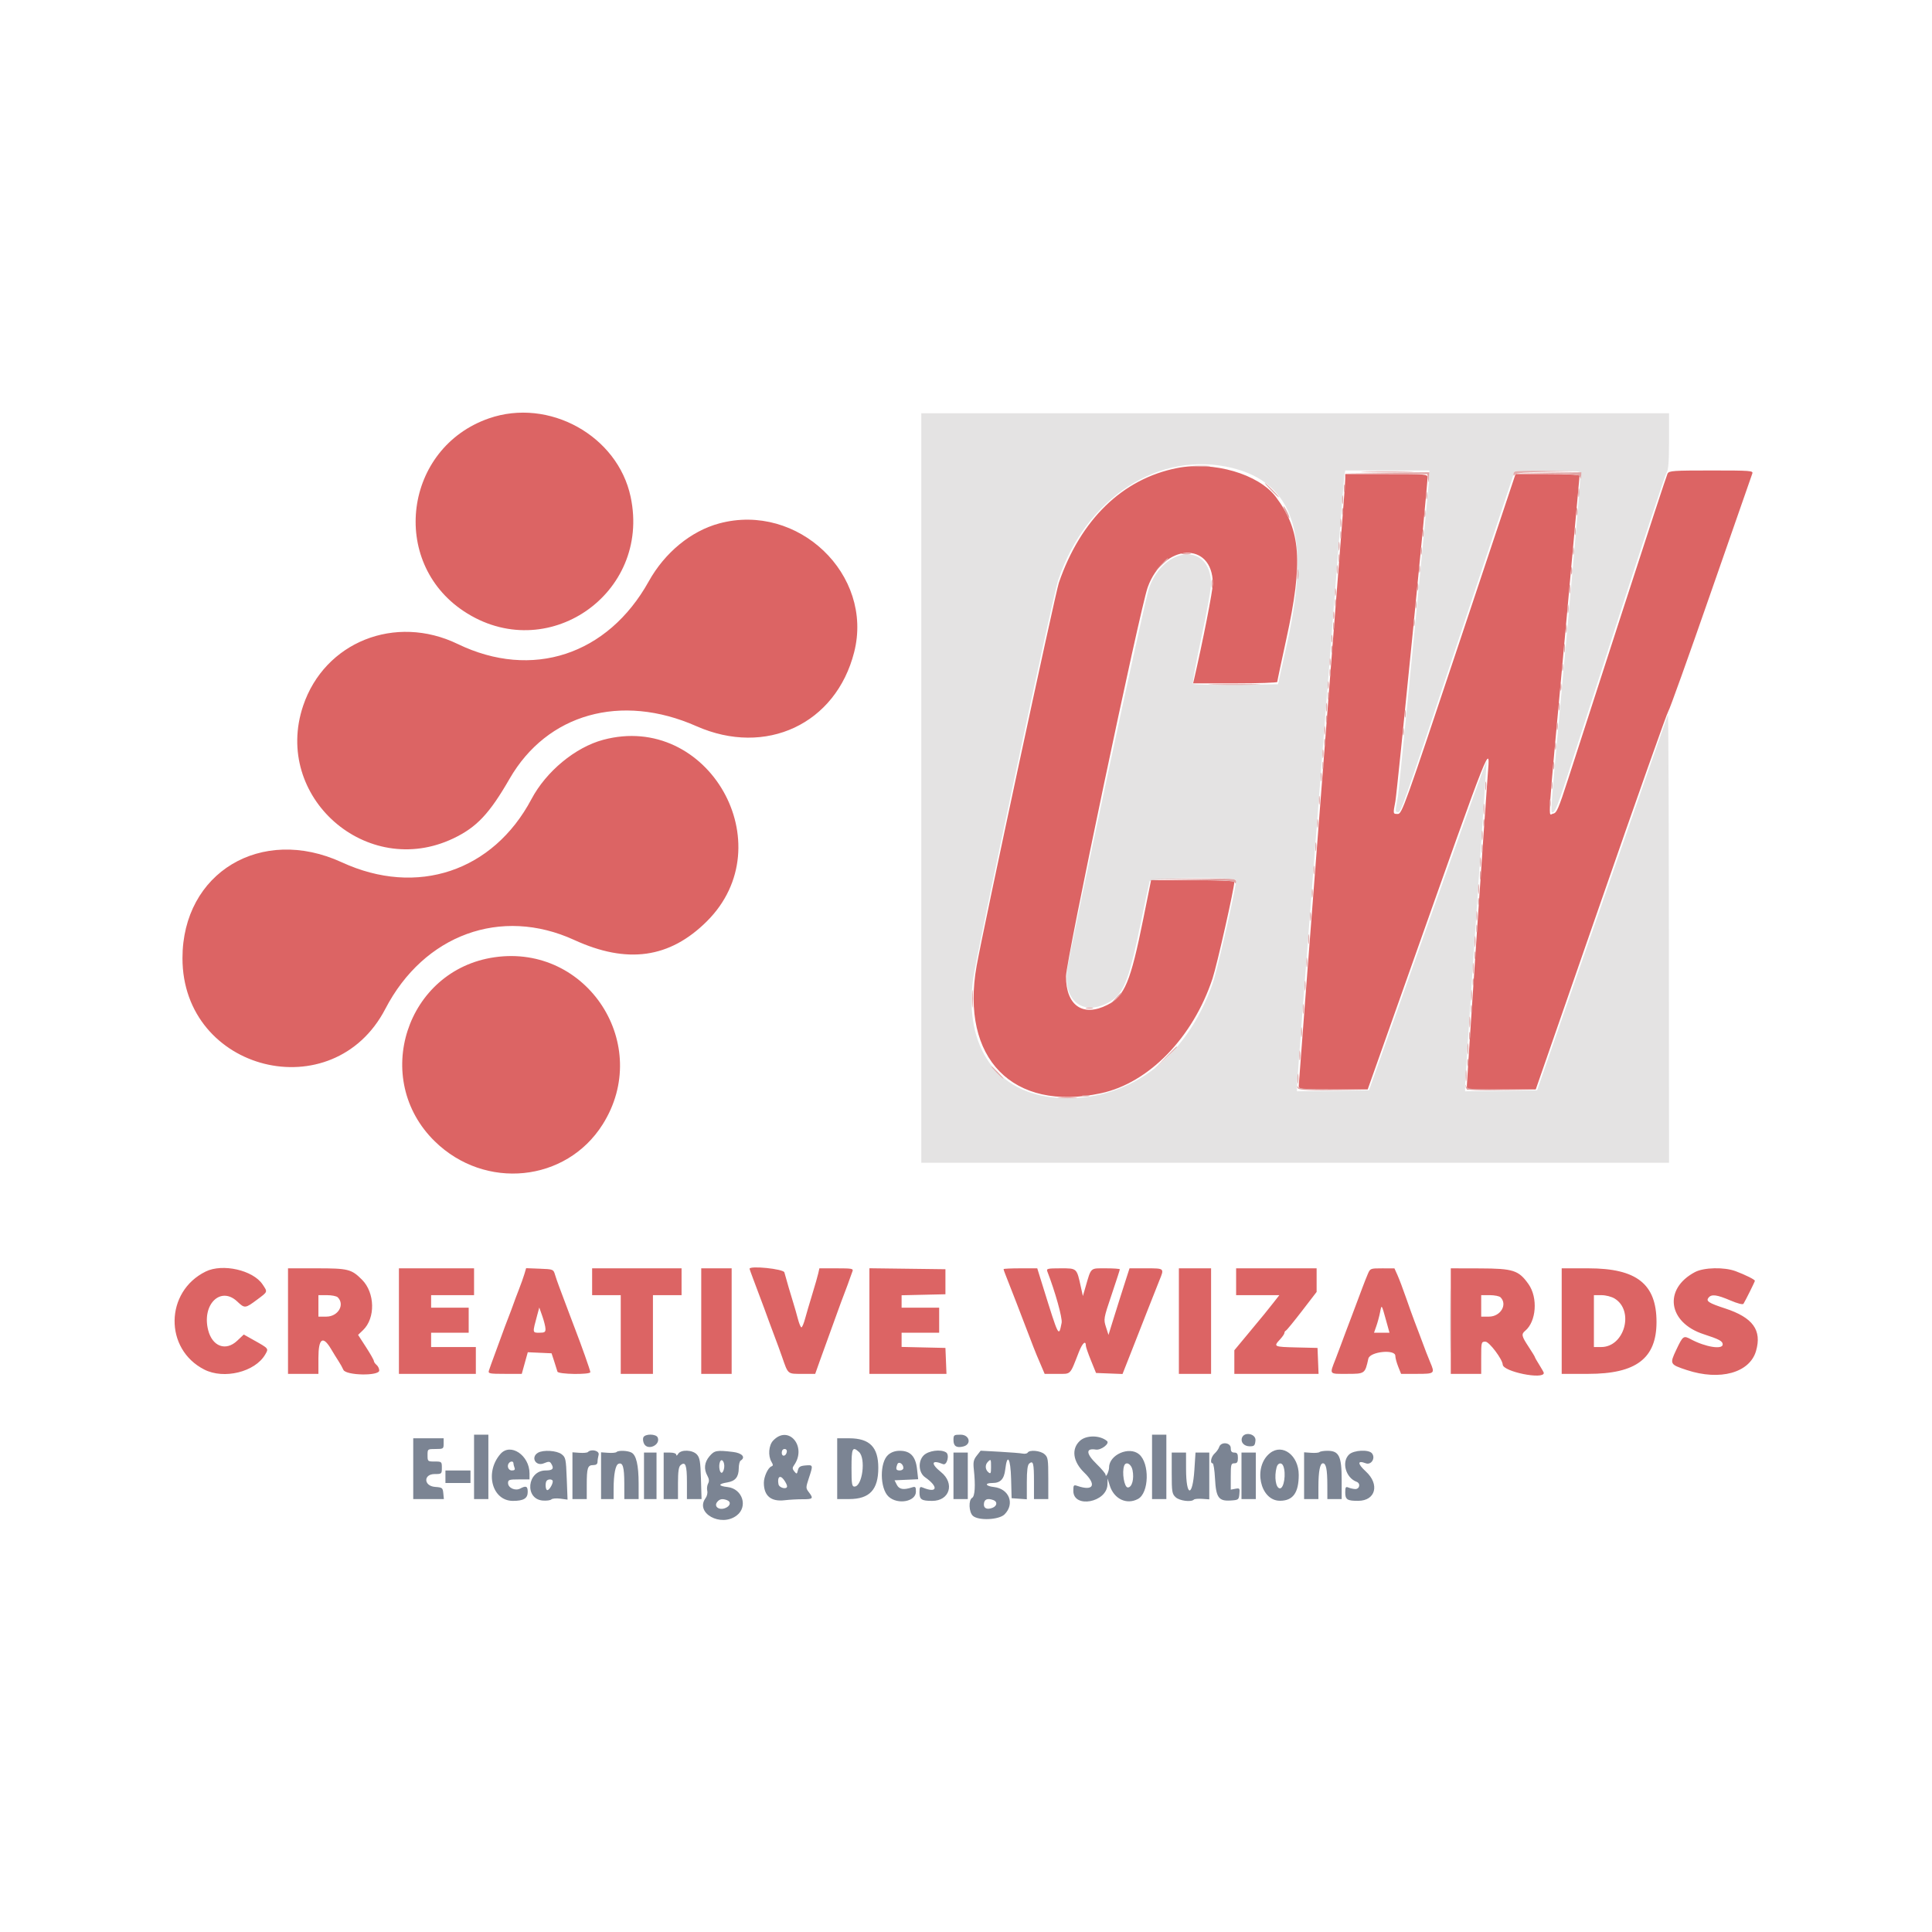 <svg id="svg" version="1.1" xmlns="http://www.w3.org/2000/svg" xmlns:xlink="http://www.w3.org/1999/xlink" width="400" height="400" viewBox="0, 0, 400,400"><g id="svgg"><path id="path0" d="M190.741 163.148 L 190.741 240.741 268.148 240.741 L 345.556 240.741 345.526 194.167 C 345.510 168.551,345.421 147.759,345.329 147.963 C 345.237 148.167,339.103 165.750,331.699 187.037 L 318.236 225.741 310.785 225.841 L 303.333 225.941 303.333 224.803 C 303.333 223.926,305.791 186.938,307.602 160.556 L 307.805 157.593 306.987 159.630 C 306.536 160.750,301.052 176.083,294.800 193.704 L 283.432 225.741 275.975 225.841 L 268.519 225.941 268.516 225.100 C 268.513 223.586,278.163 99.096,278.350 98.241 L 278.533 97.407 287.229 97.407 L 295.926 97.407 295.926 98.466 C 295.926 99.653,289.749 162.788,289.435 164.815 C 289.324 165.528,289.143 166.569,289.032 167.130 C 288.885 167.872,288.978 168.148,289.377 168.148 C 290.088 168.148,289.900 168.684,302.724 130.185 L 313.580 97.593 320.317 97.492 C 325.551 97.413,327.095 97.497,327.237 97.869 C 327.338 98.131,326.001 113.813,324.266 132.717 C 320.703 171.529,320.958 168.148,321.594 168.148 C 321.888 168.148,322.745 166.086,323.788 162.870 C 324.729 159.968,329.780 144.343,335.012 128.148 C 340.245 111.954,344.758 98.335,345.041 97.883 C 345.423 97.275,345.556 95.580,345.556 91.309 L 345.556 85.556 268.148 85.556 L 190.741 85.556 190.741 163.148 M255.162 96.900 C 267.907 100.064,271.374 110.969,266.567 132.778 L 264.608 141.667 255.941 141.766 C 251.174 141.821,247.149 141.738,246.996 141.581 C 246.844 141.424,247.621 137.130,248.724 132.037 C 249.827 126.944,250.728 121.944,250.727 120.926 C 250.716 112.305,241.103 112.905,237.902 121.726 C 236.984 124.253,221.329 197.287,220.909 200.997 C 220.210 207.182,224.102 210.296,229.271 207.685 C 232.542 206.033,233.623 203.465,236.095 191.481 C 237.040 186.898,237.900 182.856,238.006 182.500 C 238.240 181.711,255.926 181.475,255.926 182.261 C 255.926 183.719,252.039 200.836,251.093 203.543 C 245.552 219.403,233.279 228.395,218.702 227.275 C 206.365 226.326,199.610 216.728,201.459 202.775 C 202.127 197.739,217.962 123.464,219.079 120.129 C 224.828 102.968,240.072 93.154,255.162 96.900 M300.163 273.519 C 300.164 279.426,300.215 281.791,300.277 278.774 C 300.339 275.757,300.339 270.923,300.277 268.033 C 300.214 265.143,300.163 267.611,300.163 273.519 " stroke="none" fill="#e4e3e3" fill-rule="evenodd"></path><path id="path1" d="M101.217 86.624 C 83.665 92.734,80.586 116.283,96.000 126.530 C 113.107 137.904,134.841 123.030,130.569 102.872 C 127.882 90.194,113.628 82.304,101.217 86.624 M243.704 96.905 C 232.405 99.132,223.739 107.536,219.230 120.640 C 218.497 122.771,203.505 192.609,202.194 200.000 C 198.799 219.147,209.674 230.263,227.963 226.341 C 237.852 224.220,247.008 214.799,251.043 202.593 C 251.977 199.765,255.556 183.878,255.556 182.557 C 255.556 182.367,251.817 182.222,246.938 182.222 L 238.320 182.222 236.695 190.278 C 234.061 203.333,232.844 206.247,229.268 208.056 C 224.192 210.623,220.691 208.197,220.706 202.122 C 220.715 198.919,236.027 126.011,237.620 121.590 C 240.897 112.497,251.062 111.935,251.103 120.845 C 251.109 122.216,249.013 132.896,247.216 140.648 L 247.023 141.481 255.734 141.481 C 260.525 141.481,264.444 141.348,264.444 141.185 C 264.444 141.022,265.280 137.064,266.302 132.389 C 269.825 116.267,269.347 109.761,264.128 102.855 C 260.566 98.140,251.232 95.421,243.704 96.905 M345.245 98.056 C 345.060 98.412,340.867 111.204,335.926 126.481 C 330.985 141.759,325.917 157.426,324.665 161.296 C 322.672 167.451,322.283 168.348,321.564 168.452 C 320.517 168.602,320.249 172.694,323.889 133.051 C 325.620 114.195,327.037 98.628,327.037 98.458 C 327.037 98.287,324.053 98.148,320.405 98.148 L 313.773 98.148 302.033 133.333 C 290.818 166.946,290.254 168.519,289.406 168.519 C 288.387 168.519,288.394 168.556,288.900 165.895 C 289.256 164.022,295.556 100.639,295.556 98.929 C 295.556 98.157,295.456 98.148,287.037 98.148 L 278.519 98.148 278.517 99.167 C 278.516 99.727,278.184 104.352,277.780 109.444 C 276.041 131.347,268.889 224.157,268.889 224.824 C 268.889 225.527,269.164 225.556,276.027 225.556 L 283.166 225.556 291.658 201.574 C 309.030 152.517,308.549 153.729,308.020 160.413 C 307.580 165.980,303.704 223.622,303.704 224.602 L 303.704 225.556 310.833 225.554 L 317.963 225.553 331.481 186.603 C 338.917 165.180,345.185 147.467,345.410 147.239 C 345.636 147.011,349.583 135.998,354.181 122.764 C 358.780 109.531,362.654 98.412,362.792 98.056 C 363.026 97.450,362.475 97.407,354.312 97.407 C 346.372 97.407,345.551 97.466,345.245 98.056 M148.915 108.367 C 143.064 109.940,137.634 114.404,134.314 120.370 C 125.824 135.626,110.139 140.766,94.764 133.331 C 81.824 127.073,67.192 132.926,62.759 146.131 C 56.437 164.966,75.926 182.153,93.878 173.575 C 98.698 171.272,101.331 168.477,105.502 161.239 C 113.267 147.761,128.579 143.449,144.184 150.346 C 158.563 156.701,173.080 149.888,176.848 135.015 C 180.915 118.964,165.214 103.985,148.915 108.367 M124.861 153.177 C 119.108 154.724,113.075 159.713,110.044 165.428 C 102.089 180.432,86.321 185.695,70.776 178.535 C 54.094 170.852,37.778 180.666,37.778 198.383 C 37.778 221.874,68.973 229.672,79.777 208.882 C 87.768 193.504,103.745 187.672,118.881 194.607 C 129.860 199.637,138.641 198.407,146.335 190.762 C 162.332 174.863,146.601 147.330,124.861 153.177 M102.407 198.186 C 84.109 200.808,76.787 223.390,90.041 236.325 C 100.439 246.472,117.211 244.774,124.768 232.808 C 135.157 216.358,121.641 195.431,102.407 198.186 M42.593 263.253 C 34.133 267.401,33.962 279.322,42.303 283.557 C 46.390 285.633,52.802 284.051,54.903 280.448 C 55.644 279.178,55.685 279.229,52.550 277.468 L 50.471 276.299 49.098 277.594 C 46.750 279.809,43.964 278.785,43.099 275.390 C 41.747 270.083,45.672 266.212,49.114 269.458 C 50.681 270.936,50.753 270.929,53.321 269.011 C 55.477 267.402,55.438 267.521,54.349 265.906 C 52.367 262.964,46.077 261.545,42.593 263.253 M59.630 273.519 L 59.630 284.444 62.778 284.444 L 65.926 284.444 65.926 281.111 C 65.926 277.079,66.850 276.440,68.543 279.302 C 69.039 280.141,69.734 281.266,70.087 281.802 C 70.441 282.339,70.895 283.153,71.096 283.611 C 71.616 284.791,78.519 284.920,78.519 283.749 C 78.519 283.367,78.269 282.846,77.963 282.593 C 77.657 282.339,77.407 281.973,77.407 281.779 C 77.407 281.585,76.672 280.289,75.773 278.900 L 74.139 276.373 75.164 275.390 C 77.760 272.904,77.646 267.639,74.938 264.937 C 72.760 262.762,72.085 262.593,65.591 262.593 L 59.630 262.593 59.630 273.519 M82.593 273.519 L 82.593 284.444 90.556 284.444 L 98.519 284.444 98.519 281.667 L 98.519 278.889 93.889 278.889 L 89.259 278.889 89.259 277.407 L 89.259 275.926 93.148 275.926 L 97.037 275.926 97.037 273.333 L 97.037 270.741 93.148 270.741 L 89.259 270.741 89.259 269.444 L 89.259 268.148 93.704 268.148 L 98.148 268.148 98.148 265.370 L 98.148 262.593 90.370 262.593 L 82.593 262.593 82.593 273.519 M108.569 263.781 C 108.370 264.451,107.848 265.917,107.409 267.037 C 106.970 268.157,106.469 269.491,106.296 270.000 C 106.123 270.509,105.623 271.843,105.185 272.963 C 104.747 274.083,104.246 275.417,104.071 275.926 C 103.896 276.435,103.225 278.269,102.578 280.000 C 101.932 281.731,101.318 283.440,101.214 283.796 C 101.043 284.381,101.366 284.444,104.526 284.444 L 108.027 284.444 108.649 282.205 L 109.272 279.966 111.732 280.076 L 114.193 280.185 114.743 281.852 C 115.045 282.769,115.346 283.727,115.412 283.981 C 115.560 284.550,122.222 284.649,122.222 284.083 C 122.222 283.750,120.372 278.519,119.009 275.000 C 118.693 274.185,118.204 272.894,117.921 272.130 C 117.209 270.204,116.393 268.031,115.766 266.389 C 115.474 265.625,115.086 264.500,114.903 263.889 C 114.575 262.795,114.527 262.776,111.751 262.670 L 108.932 262.562 108.569 263.781 M122.593 265.370 L 122.593 268.148 125.556 268.148 L 128.519 268.148 128.519 276.296 L 128.519 284.444 131.852 284.444 L 135.185 284.444 135.185 276.296 L 135.185 268.148 138.148 268.148 L 141.111 268.148 141.111 265.370 L 141.111 262.593 131.852 262.593 L 122.593 262.593 122.593 265.370 M145.185 273.519 L 145.185 284.444 148.333 284.444 L 151.481 284.444 151.481 273.519 L 151.481 262.593 148.333 262.593 L 145.185 262.593 145.185 273.519 M155.185 262.690 C 155.185 262.744,155.530 263.703,155.951 264.820 C 157.858 269.880,158.963 272.849,159.256 273.704 C 159.431 274.213,159.928 275.546,160.360 276.667 C 160.792 277.787,161.494 279.704,161.919 280.926 C 163.194 284.593,163.019 284.444,166.069 284.444 L 168.779 284.444 169.732 281.759 C 170.256 280.282,171.194 277.688,171.817 275.994 C 172.440 274.300,173.195 272.216,173.493 271.364 C 173.792 270.512,174.390 268.898,174.824 267.778 C 175.257 266.657,175.748 265.324,175.915 264.815 C 176.082 264.306,176.338 263.597,176.483 263.241 C 176.723 262.650,176.430 262.593,173.195 262.593 L 169.644 262.593 169.419 263.611 C 169.296 264.171,168.734 266.130,168.172 267.963 C 167.609 269.796,166.936 272.088,166.675 273.056 C 166.414 274.023,166.077 274.815,165.926 274.815 C 165.775 274.815,165.445 274.023,165.193 273.056 C 164.940 272.088,164.523 270.630,164.266 269.815 C 163.777 268.264,162.777 264.851,162.396 263.426 C 162.203 262.709,155.185 261.993,155.185 262.690 M180.000 273.511 L 180.000 284.444 187.979 284.444 L 195.958 284.444 195.850 281.759 L 195.741 279.074 191.204 278.970 L 186.667 278.866 186.667 277.396 L 186.667 275.926 190.556 275.926 L 194.444 275.926 194.444 273.333 L 194.444 270.741 190.556 270.741 L 186.667 270.741 186.667 269.456 L 186.667 268.171 191.204 268.067 L 195.741 267.963 195.741 265.370 L 195.741 262.778 187.870 262.678 L 180.000 262.578 180.000 273.511 M207.778 262.760 C 207.778 262.853,207.932 263.311,208.121 263.779 C 208.834 265.547,211.824 273.272,212.966 276.296 C 213.620 278.028,214.368 279.944,214.629 280.556 C 214.890 281.167,215.369 282.292,215.694 283.056 L 216.284 284.444 218.889 284.444 C 221.828 284.444,221.447 284.828,223.369 279.924 C 224.106 278.041,224.811 277.413,224.817 278.633 C 224.818 278.876,225.292 280.241,225.870 281.667 L 226.922 284.259 229.665 284.365 L 232.407 284.472 234.201 279.921 C 235.188 277.418,236.742 273.454,237.656 271.111 C 238.569 268.769,239.637 266.071,240.028 265.117 C 241.080 262.554,241.123 262.593,237.299 262.593 L 233.857 262.593 233.228 264.537 C 232.409 267.069,231.400 270.261,230.347 273.652 L 229.501 276.378 228.975 274.732 C 228.462 273.123,228.489 272.970,230.151 268.045 C 231.086 265.273,231.852 262.912,231.852 262.799 C 231.852 262.685,230.539 262.593,228.934 262.593 C 225.650 262.593,225.949 262.316,224.737 266.481 L 224.198 268.333 223.787 266.468 C 222.913 262.507,223.005 262.593,219.599 262.593 C 216.882 262.593,216.612 262.656,216.839 263.241 C 218.477 267.466,219.992 272.909,219.800 273.874 C 219.191 276.917,219.247 277.026,215.935 266.389 L 214.752 262.593 211.265 262.593 C 209.347 262.593,207.778 262.668,207.778 262.760 M244.074 273.519 L 244.074 284.444 247.407 284.444 L 250.741 284.444 250.741 273.519 L 250.741 262.593 247.407 262.593 L 244.074 262.593 244.074 273.519 M255.926 265.370 L 255.926 268.148 260.401 268.148 L 264.877 268.148 263.642 269.721 C 262.149 271.623,261.937 271.882,258.374 276.169 L 255.556 279.559 255.556 282.002 L 255.556 284.444 264.275 284.444 L 272.995 284.444 272.887 281.759 L 272.778 279.074 268.426 278.970 C 263.713 278.857,263.622 278.813,265.000 277.327 C 265.509 276.778,265.926 276.169,265.926 275.973 C 265.926 275.777,266.061 275.562,266.225 275.494 C 266.390 275.426,267.890 273.595,269.559 271.425 L 272.593 267.480 272.593 265.037 L 272.593 262.593 264.259 262.593 L 255.926 262.593 255.926 265.370 M283.180 263.796 C 282.898 264.458,282.419 265.667,282.116 266.481 C 281.321 268.620,280.540 270.699,279.857 272.500 C 279.528 273.366,278.990 274.782,278.662 275.648 C 278.333 276.514,277.852 277.806,277.593 278.519 C 277.333 279.231,276.861 280.481,276.545 281.296 C 275.237 284.660,275.078 284.444,278.873 284.444 C 282.593 284.444,282.610 284.432,283.302 281.296 C 283.625 279.832,288.889 279.286,288.889 280.717 C 288.889 281.129,289.157 282.137,289.485 282.955 L 290.080 284.444 293.374 284.444 C 297.009 284.444,297.098 284.371,296.148 282.142 C 295.653 280.979,295.052 279.420,293.931 276.389 C 293.648 275.625,293.158 274.333,292.842 273.519 C 292.527 272.704,291.747 270.537,291.111 268.704 C 290.474 266.870,289.672 264.747,289.328 263.986 L 288.704 262.601 286.198 262.597 C 283.721 262.593,283.686 262.607,283.180 263.796 M300.370 273.519 L 300.370 284.444 303.519 284.444 L 306.667 284.444 306.667 281.111 C 306.667 277.846,306.685 277.778,307.549 277.778 C 308.329 277.778,311.069 281.419,311.123 282.527 C 311.195 283.990,319.630 285.701,319.630 284.252 C 319.630 284.146,319.213 283.399,318.704 282.593 C 318.194 281.786,317.778 281.054,317.778 280.966 C 317.778 280.877,317.194 279.920,316.481 278.837 C 315.024 276.625,314.937 276.222,315.768 275.533 C 318.085 273.610,318.441 268.674,316.464 265.872 C 314.435 262.994,313.301 262.627,306.389 262.609 L 300.370 262.593 300.370 273.519 M323.333 273.519 L 323.333 284.444 328.856 284.444 C 338.745 284.444,342.963 281.234,342.963 273.707 C 342.963 265.835,338.848 262.593,328.856 262.593 L 323.333 262.593 323.333 273.519 M350.920 263.374 C 344.341 266.856,345.326 273.836,352.736 276.238 C 355.943 277.278,356.667 277.666,356.667 278.346 C 356.667 279.470,353.087 278.894,350.082 277.286 C 348.545 276.464,348.435 276.544,347.035 279.506 C 345.665 282.406,345.711 282.493,349.239 283.657 C 356.104 285.922,362.251 284.230,363.564 279.714 C 364.820 275.394,362.917 272.773,357.161 270.894 C 353.759 269.784,353.143 269.380,353.744 268.655 C 354.366 267.905,355.454 268.046,358.240 269.235 C 359.790 269.895,360.828 270.158,360.972 269.926 C 361.427 269.190,363.324 265.367,363.329 265.177 C 363.335 264.927,361.360 263.940,359.344 263.185 C 356.989 262.303,352.765 262.397,350.920 263.374 M69.926 268.593 C 71.454 270.121,69.996 272.593,67.566 272.593 L 65.926 272.593 65.926 270.370 L 65.926 268.148 67.704 268.148 C 68.681 268.148,69.681 268.348,69.926 268.593 M310.667 268.593 C 312.163 270.089,310.667 272.593,308.276 272.593 L 306.667 272.593 306.667 270.370 L 306.667 268.148 308.444 268.148 C 309.422 268.148,310.422 268.348,310.667 268.593 M334.287 268.845 C 338.413 271.361,336.337 278.889,331.517 278.889 L 330.000 278.889 330.000 273.519 L 330.000 268.148 331.574 268.150 C 332.459 268.150,333.647 268.455,334.287 268.845 M286.986 273.426 L 287.678 275.926 286.078 275.926 L 284.477 275.926 284.962 274.537 C 285.229 273.773,285.576 272.481,285.734 271.667 C 286.055 270.010,286.031 269.976,286.986 273.426 M112.934 275.093 C 112.959 275.804,112.773 275.926,111.660 275.926 C 110.213 275.926,110.221 275.994,111.222 272.298 L 111.653 270.707 112.279 272.483 C 112.624 273.460,112.918 274.634,112.934 275.093 " stroke="none" fill="#dc6464" fill-rule="evenodd"></path><path id="path2" d="M98.148 303.704 L 98.148 310.370 99.630 310.370 L 101.111 310.370 101.111 303.704 L 101.111 297.037 99.630 297.037 L 98.148 297.037 98.148 303.704 M133.189 297.619 C 133.066 297.940,133.143 298.533,133.360 298.938 C 134.136 300.389,136.772 299.180,136.182 297.643 C 135.870 296.830,133.499 296.811,133.189 297.619 M197.407 298.160 C 197.407 299.420,198.041 299.830,199.445 299.477 C 201.201 299.037,200.745 297.037,198.889 297.037 C 197.486 297.037,197.407 297.097,197.407 298.160 M238.519 303.704 L 238.519 310.370 240.000 310.370 L 241.481 310.370 241.481 303.704 L 241.481 297.037 240.000 297.037 L 238.519 297.037 238.519 303.704 M257.152 297.643 C 256.793 298.578,257.559 299.444,258.744 299.444 C 259.681 299.444,259.829 299.294,259.931 298.241 C 260.065 296.855,257.653 296.336,257.152 297.643 M160.065 298.265 C 159.149 299.239,158.981 301.390,159.722 302.646 C 160.094 303.276,160.092 303.464,159.714 303.600 C 159.014 303.854,158.148 305.734,158.148 307.001 C 158.148 309.706,159.628 310.945,162.459 310.607 C 163.449 310.489,165.134 310.396,166.204 310.401 C 168.326 310.409,168.465 310.248,167.461 308.943 C 166.815 308.102,166.815 308.001,167.470 306.016 C 168.368 303.292,168.362 303.271,166.774 303.404 C 165.677 303.495,165.358 303.697,165.193 304.401 C 165.002 305.220,164.949 305.237,164.459 304.648 C 164.043 304.146,164.025 303.882,164.374 303.395 C 167.154 299.517,163.252 294.872,160.065 298.265 M223.573 298.316 C 221.773 299.984,222.132 302.609,224.469 304.874 C 227.099 307.421,226.401 308.789,223.056 307.643 C 222.295 307.382,222.222 307.471,222.222 308.666 C 222.222 312.371,229.202 311.065,229.288 307.343 L 229.316 306.111 229.751 307.524 C 230.619 310.346,233.244 311.608,235.611 310.341 C 237.910 309.110,238.055 302.944,235.828 301.086 C 233.776 299.374,229.642 301.188,229.624 303.809 C 229.618 304.630,228.905 306.111,228.895 305.323 C 228.891 305.094,228.048 304.087,227.019 303.085 C 224.818 300.940,224.764 299.775,226.882 300.118 C 227.953 300.292,229.814 298.871,229.196 298.351 C 227.724 297.111,224.891 297.093,223.573 298.316 M85.556 304.074 L 85.556 310.370 88.727 310.370 L 91.899 310.370 91.783 309.167 C 91.674 308.037,91.570 307.956,90.093 307.849 C 87.701 307.676,87.615 305.185,90.000 305.185 C 91.446 305.185,91.481 305.154,91.481 303.889 C 91.481 302.623,91.446 302.593,90.000 302.593 C 88.554 302.593,88.519 302.562,88.519 301.296 C 88.519 300.007,88.527 300.000,90.185 300.000 C 91.790 300.000,91.852 299.959,91.852 298.889 L 91.852 297.778 88.704 297.778 L 85.556 297.778 85.556 304.074 M173.333 304.074 L 173.333 310.370 175.833 310.365 C 180.054 310.356,181.847 308.424,181.842 303.889 C 181.838 299.604,180.055 297.792,175.833 297.783 L 173.333 297.778 173.333 304.074 M252.423 299.581 C 252.302 299.961,251.874 300.570,251.472 300.934 C 250.736 301.601,250.462 302.963,251.065 302.963 C 251.243 302.963,251.463 304.375,251.553 306.101 C 251.761 310.059,252.307 310.828,254.795 310.665 C 256.415 310.560,256.486 310.506,256.601 309.303 C 256.713 308.136,256.656 308.064,255.768 308.234 L 254.815 308.416 254.815 305.689 C 254.815 303.210,254.882 302.963,255.556 302.963 C 256.132 302.963,256.296 302.716,256.296 301.852 C 256.296 300.988,256.132 300.741,255.556 300.741 C 255.012 300.741,254.815 300.494,254.815 299.815 C 254.815 298.631,252.787 298.433,252.423 299.581 M162.898 300.617 C 162.717 301.547,161.852 301.674,161.852 300.772 C 161.852 300.317,162.091 300.000,162.435 300.000 C 162.779 300.000,162.968 300.252,162.898 300.617 M177.841 300.613 C 179.309 301.942,178.546 307.778,176.904 307.778 C 176.379 307.778,176.296 307.246,176.296 303.889 C 176.296 299.814,176.494 299.394,177.841 300.613 M103.621 301.019 C 100.299 304.807,101.867 310.741,106.190 310.741 C 108.416 310.741,109.259 310.228,109.259 308.876 C 109.259 307.697,108.911 307.542,107.707 308.186 C 106.681 308.735,105.185 308.058,105.185 307.045 C 105.185 306.377,105.424 306.296,107.407 306.296 L 109.630 306.296 109.630 305.055 C 109.630 301.305,105.690 298.659,103.621 301.019 M111.389 300.770 C 109.818 301.685,110.904 303.663,112.593 302.963 C 113.587 302.551,113.824 302.556,114.103 302.996 C 114.771 304.052,114.466 304.444,112.977 304.444 C 109.135 304.444,108.552 310.361,112.364 310.673 C 113.154 310.738,113.961 310.631,114.157 310.435 C 114.353 310.240,115.186 310.170,116.009 310.280 L 117.505 310.481 117.338 306.126 C 117.182 302.047,117.114 301.727,116.271 301.079 C 115.276 300.314,112.476 300.137,111.389 300.770 M121.713 300.633 C 121.568 300.778,120.790 300.848,119.984 300.790 L 118.519 300.684 118.519 305.527 L 118.519 310.370 120.000 310.370 L 121.481 310.370 121.481 307.438 C 121.481 303.901,121.666 303.333,122.817 303.333 C 123.413 303.333,123.705 303.120,123.709 302.685 C 123.712 302.329,123.814 301.662,123.937 301.204 C 124.162 300.363,122.428 299.918,121.713 300.633 M127.639 300.633 C 127.494 300.778,126.716 300.848,125.910 300.790 L 124.444 300.684 124.444 305.527 L 124.444 310.370 125.741 310.370 L 127.037 310.370 127.041 308.241 C 127.047 305.236,127.425 303.303,128.054 303.062 C 128.950 302.718,129.248 303.728,129.254 307.130 L 129.259 310.370 130.741 310.370 L 132.222 310.370 132.220 307.130 C 132.218 303.365,131.736 301.273,130.749 300.745 C 129.944 300.314,128.027 300.245,127.639 300.633 M140.400 301.019 C 140.191 301.378,140.018 301.461,140.011 301.204 C 140.004 300.924,139.488 300.741,138.704 300.741 L 137.407 300.741 137.407 305.556 L 137.407 310.370 138.889 310.370 L 140.370 310.370 140.370 307.082 C 140.370 304.656,140.512 303.677,140.910 303.347 C 141.919 302.509,142.222 303.324,142.222 306.874 L 142.222 310.370 143.736 310.370 L 145.249 310.370 145.124 306.149 C 145.021 302.629,144.883 301.798,144.294 301.149 C 143.387 300.147,140.955 300.066,140.400 301.019 M146.885 301.510 C 145.827 302.766,145.683 304.144,146.461 305.549 C 146.821 306.200,146.863 306.671,146.602 307.158 C 146.399 307.537,146.321 308.206,146.428 308.646 C 146.535 309.085,146.383 309.768,146.089 310.163 C 143.808 313.237,149.263 316.277,152.539 313.757 C 154.914 311.931,153.718 308.226,150.641 307.879 C 148.650 307.655,148.626 307.237,150.586 306.919 C 152.239 306.650,152.936 305.792,152.951 304.003 C 152.958 303.251,153.130 302.533,153.333 302.407 C 154.438 301.725,153.662 300.839,151.759 300.610 C 148.381 300.205,147.910 300.292,146.885 301.510 M183.891 301.204 C 182.096 302.754,182.143 308.165,183.967 309.855 C 185.840 311.591,189.630 310.906,189.630 308.833 C 189.630 307.817,189.538 307.721,188.796 307.959 C 187.051 308.518,186.159 308.361,185.676 307.407 L 185.207 306.481 187.652 306.371 L 190.098 306.260 189.861 304.149 C 189.566 301.523,188.478 300.370,186.296 300.370 C 185.336 300.370,184.535 300.648,183.891 301.204 M191.234 301.324 C 190.026 302.533,190.176 304.905,191.521 305.847 C 194.401 307.864,194.071 309.254,191.019 307.971 C 190.473 307.742,190.370 307.903,190.370 308.995 C 190.370 310.464,190.789 310.741,193.006 310.741 C 196.631 310.741,197.730 307.113,194.815 304.770 C 192.625 303.011,192.852 302.144,195.243 303.132 C 196.059 303.470,196.649 301.192,195.873 300.700 C 194.757 299.993,192.225 300.334,191.234 301.324 M202.227 301.375 C 201.561 302.221,201.457 302.718,201.623 304.255 C 201.980 307.553,201.847 309.788,201.274 310.109 C 200.489 310.548,200.587 313.079,201.418 313.831 C 202.572 314.876,206.831 314.684,207.980 313.535 C 210.154 311.361,208.942 308.230,205.790 307.875 C 203.991 307.672,203.777 307.037,205.507 307.037 C 207.131 307.037,207.895 306.222,208.126 304.242 C 208.531 300.771,209.226 301.879,209.339 306.177 L 209.444 310.185 211.019 310.299 L 212.593 310.413 212.593 306.918 C 212.593 304.447,212.738 303.303,213.090 303.012 C 213.915 302.326,214.074 302.925,214.074 306.728 L 214.074 310.370 215.556 310.370 L 217.037 310.370 217.037 306.062 C 217.037 302.113,216.971 301.696,216.240 301.062 C 215.392 300.327,213.161 300.121,212.777 300.742 C 212.651 300.947,212.182 301.040,211.737 300.950 C 211.291 300.860,209.150 300.689,206.979 300.569 L 203.032 300.351 202.227 301.375 M262.946 300.845 C 259.376 303.658,260.845 310.717,265.000 310.717 C 267.696 310.717,268.889 309.073,268.889 305.358 C 268.889 301.343,265.541 298.800,262.946 300.845 M273.194 300.633 C 273.050 300.778,272.272 300.848,271.466 300.790 L 270.000 300.684 270.000 305.527 L 270.000 310.370 271.481 310.370 L 272.963 310.370 272.963 307.824 C 272.963 304.654,273.286 302.963,273.892 302.963 C 274.553 302.963,274.804 304.202,274.810 307.500 L 274.815 310.370 276.296 310.370 L 277.778 310.370 277.778 306.346 C 277.778 301.494,277.227 300.370,274.850 300.370 C 274.084 300.370,273.339 300.489,273.194 300.633 M279.329 301.126 C 277.704 302.640,278.600 305.952,280.861 306.786 C 281.758 307.117,281.499 308.347,280.544 308.291 C 280.143 308.267,279.523 308.125,279.167 307.973 C 278.620 307.742,278.519 307.902,278.519 308.995 C 278.519 310.478,278.939 310.746,281.234 310.729 C 284.815 310.702,285.684 307.316,282.791 304.661 C 281.013 303.028,280.998 302.286,282.758 302.955 C 283.909 303.393,284.852 301.863,284.037 300.881 C 283.360 300.065,280.296 300.224,279.329 301.126 M133.333 305.556 L 133.333 310.370 134.630 310.370 L 135.926 310.370 135.926 305.556 L 135.926 300.741 134.630 300.741 L 133.333 300.741 133.333 305.556 M197.407 305.556 L 197.407 310.370 198.889 310.370 L 200.370 310.370 200.370 305.556 L 200.370 300.741 198.889 300.741 L 197.407 300.741 197.407 305.556 M242.593 304.986 C 242.593 308.875,242.660 309.294,243.403 309.986 C 244.202 310.729,246.611 311.044,247.176 310.478 C 247.321 310.334,248.099 310.263,248.905 310.321 L 250.370 310.427 250.370 305.584 L 250.370 300.741 248.945 300.741 L 247.519 300.741 247.284 304.327 C 246.905 310.083,245.571 309.959,245.561 304.167 L 245.556 300.741 244.074 300.741 L 242.593 300.741 242.593 304.986 M257.037 305.556 L 257.037 310.370 258.519 310.370 L 260.000 310.370 260.000 305.556 L 260.000 300.741 258.519 300.741 L 257.037 300.741 257.037 305.556 M149.936 303.855 C 149.870 304.396,149.648 304.874,149.444 304.919 C 148.999 305.016,148.739 303.517,149.057 302.689 C 149.404 301.785,150.081 302.684,149.936 303.855 M205.185 303.749 C 205.185 305.064,205.108 305.212,204.630 304.815 C 203.961 304.260,203.910 303.275,204.519 302.667 C 205.160 302.025,205.185 302.067,205.185 303.749 M106.296 302.933 C 106.296 303.120,106.397 303.536,106.521 303.859 C 106.682 304.279,106.525 304.444,105.966 304.444 C 105.206 304.444,104.862 303.410,105.432 302.840 C 105.790 302.482,106.296 302.537,106.296 302.933 M187.037 303.934 C 187.037 304.215,186.704 304.444,186.296 304.444 C 185.520 304.444,185.405 304.158,185.784 303.169 C 186.053 302.469,187.037 303.070,187.037 303.934 M234.476 304.354 C 234.851 306.191,234.374 307.963,233.503 307.963 C 232.760 307.963,232.236 304.797,232.756 303.443 C 233.116 302.503,234.216 303.086,234.476 304.354 M265.701 303.549 C 266.302 305.114,265.839 308.148,265.000 308.148 C 264.146 308.148,263.772 305.795,264.308 303.796 C 264.565 302.834,265.372 302.691,265.701 303.549 M92.222 305.741 L 92.222 307.037 94.815 307.037 L 97.407 307.037 97.407 305.741 L 97.407 304.444 94.815 304.444 L 92.222 304.444 92.222 305.741 M162.955 307.711 C 162.967 308.459,161.325 308.073,161.176 307.293 C 160.897 305.831,161.467 305.297,162.237 306.299 C 162.627 306.807,162.950 307.442,162.955 307.711 M114.444 306.691 C 114.444 307.324,113.710 308.519,113.320 308.519 C 112.918 308.519,112.829 306.924,113.210 306.543 C 113.599 306.154,114.444 306.255,114.444 306.691 M150.525 310.595 C 151.434 310.944,151.217 311.830,150.121 312.247 C 148.822 312.740,147.737 311.867,148.503 310.945 C 149.012 310.332,149.582 310.233,150.525 310.595 M205.710 310.595 C 206.566 310.924,206.426 311.828,205.463 312.185 C 204.394 312.583,203.704 312.315,203.704 311.504 C 203.704 310.420,204.416 310.098,205.710 310.595 " stroke="none" fill="#7b8493" fill-rule="evenodd"></path><path id="path3" d="M247.325 96.568 C 248.196 96.646,249.529 96.645,250.288 96.566 C 251.046 96.486,250.333 96.422,248.704 96.423 C 247.074 96.425,246.453 96.490,247.325 96.568 M286.920 98.055 L 295.508 98.162 295.661 99.173 C 295.803 100.107,295.819 100.092,295.870 98.981 L 295.926 97.778 287.130 97.863 L 278.333 97.949 286.920 98.055 M320.252 98.055 C 326.265 98.153,327.004 98.233,327.154 98.805 C 327.277 99.276,327.333 99.225,327.364 98.611 L 327.407 97.778 320.463 97.861 L 313.519 97.945 320.252 98.055 M278.234 101.111 C 278.234 101.824,278.310 102.116,278.403 101.759 C 278.497 101.403,278.497 100.819,278.403 100.463 C 278.310 100.106,278.234 100.398,278.234 101.111 M326.760 102.037 C 326.764 102.852,326.840 103.142,326.929 102.681 C 327.017 102.220,327.014 101.553,326.921 101.199 C 326.828 100.845,326.756 101.222,326.760 102.037 M295.271 102.593 C 295.271 103.306,295.347 103.597,295.440 103.241 C 295.534 102.884,295.534 102.301,295.440 101.944 C 295.347 101.588,295.271 101.880,295.271 102.593 M266.183 106.106 C 266.522 106.817,266.865 107.332,266.946 107.252 C 267.115 107.083,265.991 104.815,265.737 104.815 C 265.644 104.815,265.845 105.396,266.183 106.106 M277.864 105.926 C 277.864 106.639,277.940 106.931,278.033 106.574 C 278.126 106.218,278.126 105.634,278.033 105.278 C 277.940 104.921,277.864 105.213,277.864 105.926 M326.382 105.926 C 326.382 106.639,326.458 106.931,326.552 106.574 C 326.645 106.218,326.645 105.634,326.552 105.278 C 326.458 104.921,326.382 105.213,326.382 105.926 M294.901 106.296 C 294.901 107.009,294.977 107.301,295.070 106.944 C 295.163 106.588,295.163 106.005,295.070 105.648 C 294.977 105.292,294.901 105.583,294.901 106.296 M326.012 110.000 C 326.012 110.713,326.088 111.005,326.181 110.648 C 326.274 110.292,326.274 109.708,326.181 109.352 C 326.088 108.995,326.012 109.287,326.012 110.000 M294.530 110.370 C 294.530 111.083,294.607 111.375,294.700 111.019 C 294.793 110.662,294.793 110.079,294.700 109.722 C 294.607 109.366,294.530 109.657,294.530 110.370 M277.493 110.741 C 277.493 111.454,277.570 111.745,277.663 111.389 C 277.756 111.032,277.756 110.449,277.663 110.093 C 277.570 109.736,277.493 110.028,277.493 110.741 M294.160 114.074 C 294.160 114.787,294.236 115.079,294.329 114.722 C 294.423 114.366,294.423 113.782,294.329 113.426 C 294.236 113.069,294.160 113.361,294.160 114.074 M325.641 114.074 C 325.641 114.787,325.718 115.079,325.811 114.722 C 325.904 114.366,325.904 113.782,325.811 113.426 C 325.718 113.069,325.641 113.361,325.641 114.074 M244.722 114.706 C 245.181 114.794,245.931 114.794,246.389 114.706 C 246.847 114.618,246.472 114.545,245.556 114.545 C 244.639 114.545,244.264 114.618,244.722 114.706 M277.123 115.556 C 277.123 116.269,277.199 116.560,277.292 116.204 C 277.386 115.847,277.386 115.264,277.292 114.907 C 277.199 114.551,277.123 114.843,277.123 115.556 M240.350 116.944 L 239.074 118.333 240.463 117.057 C 241.756 115.869,242.022 115.556,241.739 115.556 C 241.677 115.556,241.052 116.181,240.350 116.944 M293.790 117.778 C 293.790 118.491,293.866 118.782,293.959 118.426 C 294.052 118.069,294.052 117.486,293.959 117.130 C 293.866 116.773,293.790 117.065,293.790 117.778 M325.271 118.148 C 325.271 118.861,325.347 119.153,325.440 118.796 C 325.534 118.440,325.534 117.856,325.440 117.500 C 325.347 117.144,325.271 117.435,325.271 118.148 M268.619 118.889 C 268.619 119.806,268.692 120.181,268.780 119.722 C 268.868 119.264,268.868 118.514,268.780 118.056 C 268.692 117.597,268.619 117.972,268.619 118.889 M293.419 121.481 C 293.419 122.194,293.495 122.486,293.589 122.130 C 293.682 121.773,293.682 121.190,293.589 120.833 C 293.495 120.477,293.419 120.769,293.419 121.481 M324.908 122.037 C 324.912 122.852,324.988 123.142,325.077 122.681 C 325.165 122.220,325.162 121.553,325.069 121.199 C 324.977 120.845,324.904 121.222,324.908 122.037 M276.382 124.815 C 276.382 125.528,276.458 125.819,276.552 125.463 C 276.645 125.106,276.645 124.523,276.552 124.167 C 276.458 123.810,276.382 124.102,276.382 124.815 M293.049 125.185 C 293.049 125.898,293.125 126.190,293.218 125.833 C 293.311 125.477,293.311 124.894,293.218 124.537 C 293.125 124.181,293.049 124.472,293.049 125.185 M324.538 126.111 C 324.542 126.926,324.618 127.216,324.706 126.755 C 324.795 126.294,324.792 125.628,324.699 125.273 C 324.606 124.919,324.534 125.296,324.538 126.111 M292.679 128.889 C 292.679 129.602,292.755 129.894,292.848 129.537 C 292.941 129.181,292.941 128.597,292.848 128.241 C 292.755 127.884,292.679 128.176,292.679 128.889 M276.012 129.630 C 276.012 130.343,276.088 130.634,276.181 130.278 C 276.274 129.921,276.274 129.338,276.181 128.981 C 276.088 128.625,276.012 128.917,276.012 129.630 M324.167 130.185 C 324.172 131.000,324.247 131.290,324.336 130.829 C 324.425 130.368,324.421 129.702,324.329 129.348 C 324.236 128.993,324.163 129.370,324.167 130.185 M323.797 134.259 C 323.801 135.074,323.877 135.364,323.966 134.903 C 324.054 134.442,324.051 133.776,323.958 133.422 C 323.865 133.068,323.793 133.444,323.797 134.259 M275.641 134.444 C 275.641 135.157,275.718 135.449,275.811 135.093 C 275.904 134.736,275.904 134.153,275.811 133.796 C 275.718 133.440,275.641 133.731,275.641 134.444 M323.419 138.148 C 323.419 138.861,323.495 139.153,323.589 138.796 C 323.682 138.440,323.682 137.856,323.589 137.500 C 323.495 137.144,323.419 137.435,323.419 138.148 M275.271 139.259 C 275.271 139.972,275.347 140.264,275.440 139.907 C 275.534 139.551,275.534 138.968,275.440 138.611 C 275.347 138.255,275.271 138.546,275.271 139.259 M323.049 142.222 C 323.049 142.935,323.125 143.227,323.218 142.870 C 323.311 142.514,323.311 141.931,323.218 141.574 C 323.125 141.218,323.049 141.509,323.049 142.222 M251.204 141.758 C 253.597 141.823,257.514 141.823,259.907 141.758 C 262.301 141.694,260.343 141.641,255.556 141.641 C 250.769 141.641,248.810 141.694,251.204 141.758 M274.901 144.074 C 274.901 144.787,274.977 145.079,275.070 144.722 C 275.163 144.366,275.163 143.782,275.070 143.426 C 274.977 143.069,274.901 143.361,274.901 144.074 M322.679 146.296 C 322.679 147.009,322.755 147.301,322.848 146.944 C 322.941 146.588,322.941 146.005,322.848 145.648 C 322.755 145.292,322.679 145.583,322.679 146.296 M290.827 147.778 C 290.827 148.491,290.903 148.782,290.996 148.426 C 291.089 148.069,291.089 147.486,290.996 147.130 C 290.903 146.773,290.827 147.065,290.827 147.778 M274.530 148.889 C 274.530 149.602,274.607 149.894,274.700 149.537 C 274.793 149.181,274.793 148.597,274.700 148.241 C 274.607 147.884,274.530 148.176,274.530 148.889 M322.308 150.370 C 322.308 151.083,322.384 151.375,322.478 151.019 C 322.571 150.662,322.571 150.079,322.478 149.722 C 322.384 149.366,322.308 149.657,322.308 150.370 M290.456 151.481 C 290.456 152.194,290.533 152.486,290.626 152.130 C 290.719 151.773,290.719 151.190,290.626 150.833 C 290.533 150.477,290.456 150.769,290.456 151.481 M274.160 153.704 C 274.160 154.417,274.236 154.708,274.329 154.352 C 274.423 153.995,274.423 153.412,274.329 153.056 C 274.236 152.699,274.160 152.991,274.160 153.704 M321.938 154.444 C 321.938 155.157,322.014 155.449,322.107 155.093 C 322.200 154.736,322.200 154.153,322.107 153.796 C 322.014 153.440,321.938 153.731,321.938 154.444 M273.790 158.519 C 273.790 159.231,273.866 159.523,273.959 159.167 C 274.052 158.810,274.052 158.227,273.959 157.870 C 273.866 157.514,273.790 157.806,273.790 158.519 M321.567 158.519 C 321.567 159.231,321.644 159.523,321.737 159.167 C 321.830 158.810,321.830 158.227,321.737 157.870 C 321.644 157.514,321.567 157.806,321.567 158.519 M321.197 162.593 C 321.197 163.306,321.273 163.597,321.366 163.241 C 321.460 162.884,321.460 162.301,321.366 161.944 C 321.273 161.588,321.197 161.880,321.197 162.593 M320.827 166.296 C 320.827 167.009,320.903 167.301,320.996 166.944 C 321.089 166.588,321.089 166.005,320.996 165.648 C 320.903 165.292,320.827 165.583,320.827 166.296 M307.123 170.370 C 307.123 171.083,307.199 171.375,307.292 171.019 C 307.386 170.662,307.386 170.079,307.292 169.722 C 307.199 169.366,307.123 169.657,307.123 170.370 M306.760 175.741 C 306.764 176.556,306.840 176.845,306.929 176.385 C 307.017 175.924,307.014 175.257,306.921 174.903 C 306.828 174.549,306.756 174.926,306.760 175.741 M306.390 181.296 C 306.394 182.111,306.470 182.401,306.558 181.940 C 306.647 181.479,306.643 180.813,306.551 180.459 C 306.458 180.105,306.386 180.481,306.390 181.296 M246.649 182.129 C 253.025 182.208,255.412 182.358,255.625 182.692 C 255.828 183.012,255.916 182.954,255.920 182.500 C 255.926 181.898,255.286 181.858,246.944 181.937 L 237.963 182.023 246.649 182.129 M306.012 186.667 C 306.012 187.380,306.088 187.671,306.181 187.315 C 306.274 186.958,306.274 186.375,306.181 186.019 C 306.088 185.662,306.012 185.954,306.012 186.667 M305.641 192.222 C 305.641 192.935,305.718 193.227,305.811 192.870 C 305.904 192.514,305.904 191.931,305.811 191.574 C 305.718 191.218,305.641 191.509,305.641 192.222 M305.271 197.778 C 305.271 198.491,305.347 198.782,305.440 198.426 C 305.534 198.069,305.534 197.486,305.440 197.130 C 305.347 196.773,305.271 197.065,305.271 197.778 M304.901 203.333 C 304.901 204.046,304.977 204.338,305.070 203.981 C 305.163 203.625,305.163 203.042,305.070 202.685 C 304.977 202.329,304.901 202.620,304.901 203.333 M230.903 206.759 L 229.815 207.963 231.019 206.875 C 231.681 206.277,232.222 205.735,232.222 205.671 C 232.222 205.385,231.917 205.637,230.903 206.759 M304.530 208.889 C 304.530 209.602,304.607 209.894,304.700 209.537 C 304.793 209.181,304.793 208.597,304.700 208.241 C 304.607 207.884,304.530 208.176,304.530 208.889 M304.160 214.444 C 304.160 215.157,304.236 215.449,304.329 215.093 C 304.423 214.736,304.423 214.153,304.329 213.796 C 304.236 213.440,304.160 213.731,304.160 214.444 M303.790 220.000 C 303.790 220.713,303.866 221.005,303.959 220.648 C 304.052 220.292,304.052 219.708,303.959 219.352 C 303.866 218.995,303.790 219.287,303.790 220.000 M303.452 225.000 C 303.525 225.712,303.805 225.741,310.653 225.753 L 317.778 225.765 310.767 225.653 C 304.500 225.552,303.735 225.472,303.565 224.899 C 303.422 224.415,303.394 224.439,303.452 225.000 M268.613 225.185 C 268.741 225.654,269.886 225.743,275.956 225.754 L 283.148 225.766 276.128 225.653 C 271.115 225.571,269.015 225.409,268.785 225.084 C 268.551 224.755,268.504 224.783,268.613 225.185 M224.167 226.922 C 224.523 227.015,225.106 227.015,225.463 226.922 C 225.819 226.829,225.528 226.753,224.815 226.753 C 224.102 226.753,223.810 226.829,224.167 226.922 " stroke="none" fill="#e0a4a4" fill-rule="evenodd"></path><path id="path4" d="M282.892 97.684 C 285.399 97.748,289.399 97.748,291.780 97.684 C 294.162 97.619,292.111 97.567,287.222 97.567 C 282.333 97.567,280.385 97.620,282.892 97.684 M313.580 97.654 C 313.444 97.790,313.336 98.082,313.339 98.302 C 313.342 98.547,313.457 98.526,313.633 98.250 C 313.839 97.926,315.828 97.764,320.572 97.685 L 327.222 97.574 320.525 97.491 C 316.841 97.445,313.716 97.519,313.580 97.654 M263.148 101.481 C 263.944 102.296,264.678 102.963,264.780 102.963 C 264.882 102.963,264.314 102.296,263.519 101.481 C 262.723 100.667,261.989 100.000,261.887 100.000 C 261.785 100.000,262.353 100.667,263.148 101.481 M277.871 103.519 C 277.875 104.333,277.951 104.623,278.040 104.162 C 278.128 103.702,278.125 103.035,278.032 102.681 C 277.940 102.327,277.867 102.704,277.871 103.519 M277.501 108.333 C 277.505 109.148,277.581 109.438,277.669 108.977 C 277.758 108.516,277.755 107.850,277.662 107.496 C 277.569 107.142,277.497 107.519,277.501 108.333 M277.130 113.148 C 277.135 113.963,277.210 114.253,277.299 113.792 C 277.388 113.331,277.384 112.665,277.292 112.310 C 277.199 111.956,277.126 112.333,277.130 113.148 M276.760 117.963 C 276.764 118.778,276.840 119.068,276.929 118.607 C 277.017 118.146,277.014 117.479,276.921 117.125 C 276.828 116.771,276.756 117.148,276.760 117.963 M250.834 120.926 C 250.838 121.741,250.914 122.030,251.003 121.570 C 251.091 121.109,251.088 120.442,250.995 120.088 C 250.903 119.734,250.830 120.111,250.834 120.926 M276.382 122.593 C 276.382 123.306,276.458 123.597,276.552 123.241 C 276.645 122.884,276.645 122.301,276.552 121.944 C 276.458 121.588,276.382 121.880,276.382 122.593 M276.012 127.407 C 276.012 128.120,276.088 128.412,276.181 128.056 C 276.274 127.699,276.274 127.116,276.181 126.759 C 276.088 126.403,276.012 126.694,276.012 127.407 M275.641 132.222 C 275.641 132.935,275.718 133.227,275.811 132.870 C 275.904 132.514,275.904 131.931,275.811 131.574 C 275.718 131.218,275.641 131.509,275.641 132.222 M275.271 137.037 C 275.271 137.750,275.347 138.042,275.440 137.685 C 275.534 137.329,275.534 136.745,275.440 136.389 C 275.347 136.032,275.271 136.324,275.271 137.037 M274.901 141.852 C 274.901 142.565,274.977 142.856,275.070 142.500 C 275.163 142.144,275.163 141.560,275.070 141.204 C 274.977 140.847,274.901 141.139,274.901 141.852 M274.538 146.481 C 274.542 147.296,274.618 147.586,274.706 147.125 C 274.795 146.665,274.792 145.998,274.699 145.644 C 274.606 145.290,274.534 145.667,274.538 146.481 M274.167 151.296 C 274.172 152.111,274.247 152.401,274.336 151.940 C 274.425 151.479,274.421 150.813,274.329 150.459 C 274.236 150.105,274.163 150.481,274.167 151.296 M273.797 156.111 C 273.801 156.926,273.877 157.216,273.966 156.755 C 274.054 156.294,274.051 155.628,273.958 155.273 C 273.865 154.919,273.793 155.296,273.797 156.111 M273.427 160.926 C 273.431 161.741,273.507 162.030,273.595 161.570 C 273.684 161.109,273.681 160.442,273.588 160.088 C 273.495 159.734,273.423 160.111,273.427 160.926 M307.501 162.778 C 307.505 163.593,307.581 163.882,307.669 163.422 C 307.758 162.961,307.755 162.294,307.662 161.940 C 307.569 161.586,307.497 161.963,307.501 162.778 M273.056 165.741 C 273.060 166.556,273.136 166.845,273.225 166.385 C 273.314 165.924,273.310 165.257,273.217 164.903 C 273.125 164.549,273.052 164.926,273.056 165.741 M307.143 167.593 C 307.146 168.611,307.218 168.984,307.303 168.421 C 307.388 167.858,307.386 167.025,307.298 166.569 C 307.210 166.113,307.140 166.574,307.143 167.593 M272.686 170.556 C 272.690 171.370,272.766 171.660,272.855 171.199 C 272.943 170.739,272.940 170.072,272.847 169.718 C 272.754 169.364,272.682 169.741,272.686 170.556 M306.768 172.963 C 306.768 173.880,306.840 174.255,306.928 173.796 C 307.016 173.338,307.016 172.588,306.928 172.130 C 306.840 171.671,306.768 172.046,306.768 172.963 M272.316 175.370 C 272.320 176.185,272.396 176.475,272.484 176.014 C 272.573 175.553,272.569 174.887,272.477 174.533 C 272.384 174.179,272.312 174.556,272.316 175.370 M306.397 178.519 C 306.397 179.435,306.469 179.810,306.558 179.352 C 306.646 178.894,306.646 178.144,306.558 177.685 C 306.469 177.227,306.397 177.602,306.397 178.519 M271.945 180.185 C 271.949 181.000,272.025 181.290,272.114 180.829 C 272.202 180.368,272.199 179.702,272.106 179.348 C 272.014 178.993,271.941 179.370,271.945 180.185 M306.027 184.074 C 306.027 184.991,306.099 185.366,306.187 184.907 C 306.276 184.449,306.276 183.699,306.187 183.241 C 306.099 182.782,306.027 183.157,306.027 184.074 M271.575 185.000 C 271.579 185.815,271.655 186.105,271.743 185.644 C 271.832 185.183,271.829 184.516,271.736 184.162 C 271.643 183.808,271.571 184.185,271.575 185.000 M305.656 189.630 C 305.656 190.546,305.729 190.921,305.817 190.463 C 305.905 190.005,305.905 189.255,305.817 188.796 C 305.729 188.338,305.656 188.713,305.656 189.630 M271.205 189.815 C 271.209 190.630,271.284 190.919,271.373 190.459 C 271.462 189.998,271.458 189.331,271.366 188.977 C 271.273 188.623,271.200 189.000,271.205 189.815 M270.842 194.444 C 270.842 195.361,270.914 195.736,271.002 195.278 C 271.090 194.819,271.090 194.069,271.002 193.611 C 270.914 193.153,270.842 193.528,270.842 194.444 M305.291 195.000 C 305.294 196.019,305.366 196.391,305.451 195.828 C 305.536 195.265,305.534 194.432,305.446 193.976 C 305.358 193.521,305.288 193.981,305.291 195.000 M270.471 199.259 C 270.471 200.176,270.543 200.551,270.632 200.093 C 270.720 199.634,270.720 198.884,270.632 198.426 C 270.543 197.968,270.471 198.343,270.471 199.259 M304.921 200.556 C 304.924 201.574,304.995 201.947,305.081 201.384 C 305.166 200.821,305.163 199.987,305.076 199.532 C 304.988 199.076,304.918 199.537,304.921 200.556 M270.101 204.074 C 270.101 204.991,270.173 205.366,270.261 204.907 C 270.350 204.449,270.350 203.699,270.261 203.241 C 270.173 202.782,270.101 203.157,270.101 204.074 M201.238 206.852 C 201.239 208.481,201.305 209.102,201.383 208.231 C 201.461 207.360,201.460 206.026,201.380 205.268 C 201.301 204.509,201.237 205.222,201.238 206.852 M304.550 206.111 C 304.553 207.130,304.625 207.502,304.710 206.939 C 304.795 206.376,304.793 205.543,304.705 205.088 C 304.617 204.632,304.548 205.093,304.550 206.111 M269.731 208.889 C 269.731 209.806,269.803 210.181,269.891 209.722 C 269.979 209.264,269.979 208.514,269.891 208.056 C 269.803 207.597,269.731 207.972,269.731 208.889 M224.907 208.774 C 225.264 208.867,225.847 208.867,226.204 208.774 C 226.560 208.681,226.269 208.604,225.556 208.604 C 224.843 208.604,224.551 208.681,224.907 208.774 M304.180 211.667 C 304.183 212.685,304.255 213.058,304.340 212.495 C 304.425 211.932,304.423 211.099,304.335 210.643 C 304.247 210.188,304.177 210.648,304.180 211.667 M269.360 213.704 C 269.360 214.620,269.432 214.995,269.521 214.537 C 269.609 214.079,269.609 213.329,269.521 212.870 C 269.432 212.412,269.360 212.787,269.360 213.704 M303.810 217.222 C 303.812 218.241,303.884 218.613,303.969 218.050 C 304.055 217.487,304.052 216.654,303.964 216.199 C 303.877 215.743,303.807 216.204,303.810 217.222 M241.285 218.981 L 239.074 221.296 241.389 219.086 C 242.662 217.870,243.704 216.828,243.704 216.771 C 243.704 216.497,243.338 216.831,241.285 218.981 M268.990 218.519 C 268.990 219.435,269.062 219.810,269.150 219.352 C 269.239 218.894,269.239 218.144,269.150 217.685 C 269.062 217.227,268.990 217.602,268.990 218.519 M206.296 222.037 C 206.987 222.750,207.636 223.333,207.738 223.333 C 207.840 223.333,207.358 222.750,206.667 222.037 C 205.976 221.324,205.327 220.741,205.225 220.741 C 205.123 220.741,205.605 221.324,206.296 222.037 M303.439 222.778 C 303.442 223.796,303.514 224.169,303.599 223.606 C 303.684 223.043,303.682 222.210,303.594 221.754 C 303.506 221.299,303.436 221.759,303.439 222.778 M268.619 223.333 C 268.619 224.250,268.692 224.625,268.780 224.167 C 268.868 223.708,268.868 222.958,268.780 222.500 C 268.692 222.042,268.619 222.417,268.619 223.333 M219.363 227.310 C 220.337 227.386,221.837 227.385,222.696 227.308 C 223.556 227.230,222.759 227.167,220.926 227.169 C 219.093 227.170,218.389 227.233,219.363 227.310 " stroke="none" fill="#e3acac" fill-rule="evenodd"></path></g></svg>
